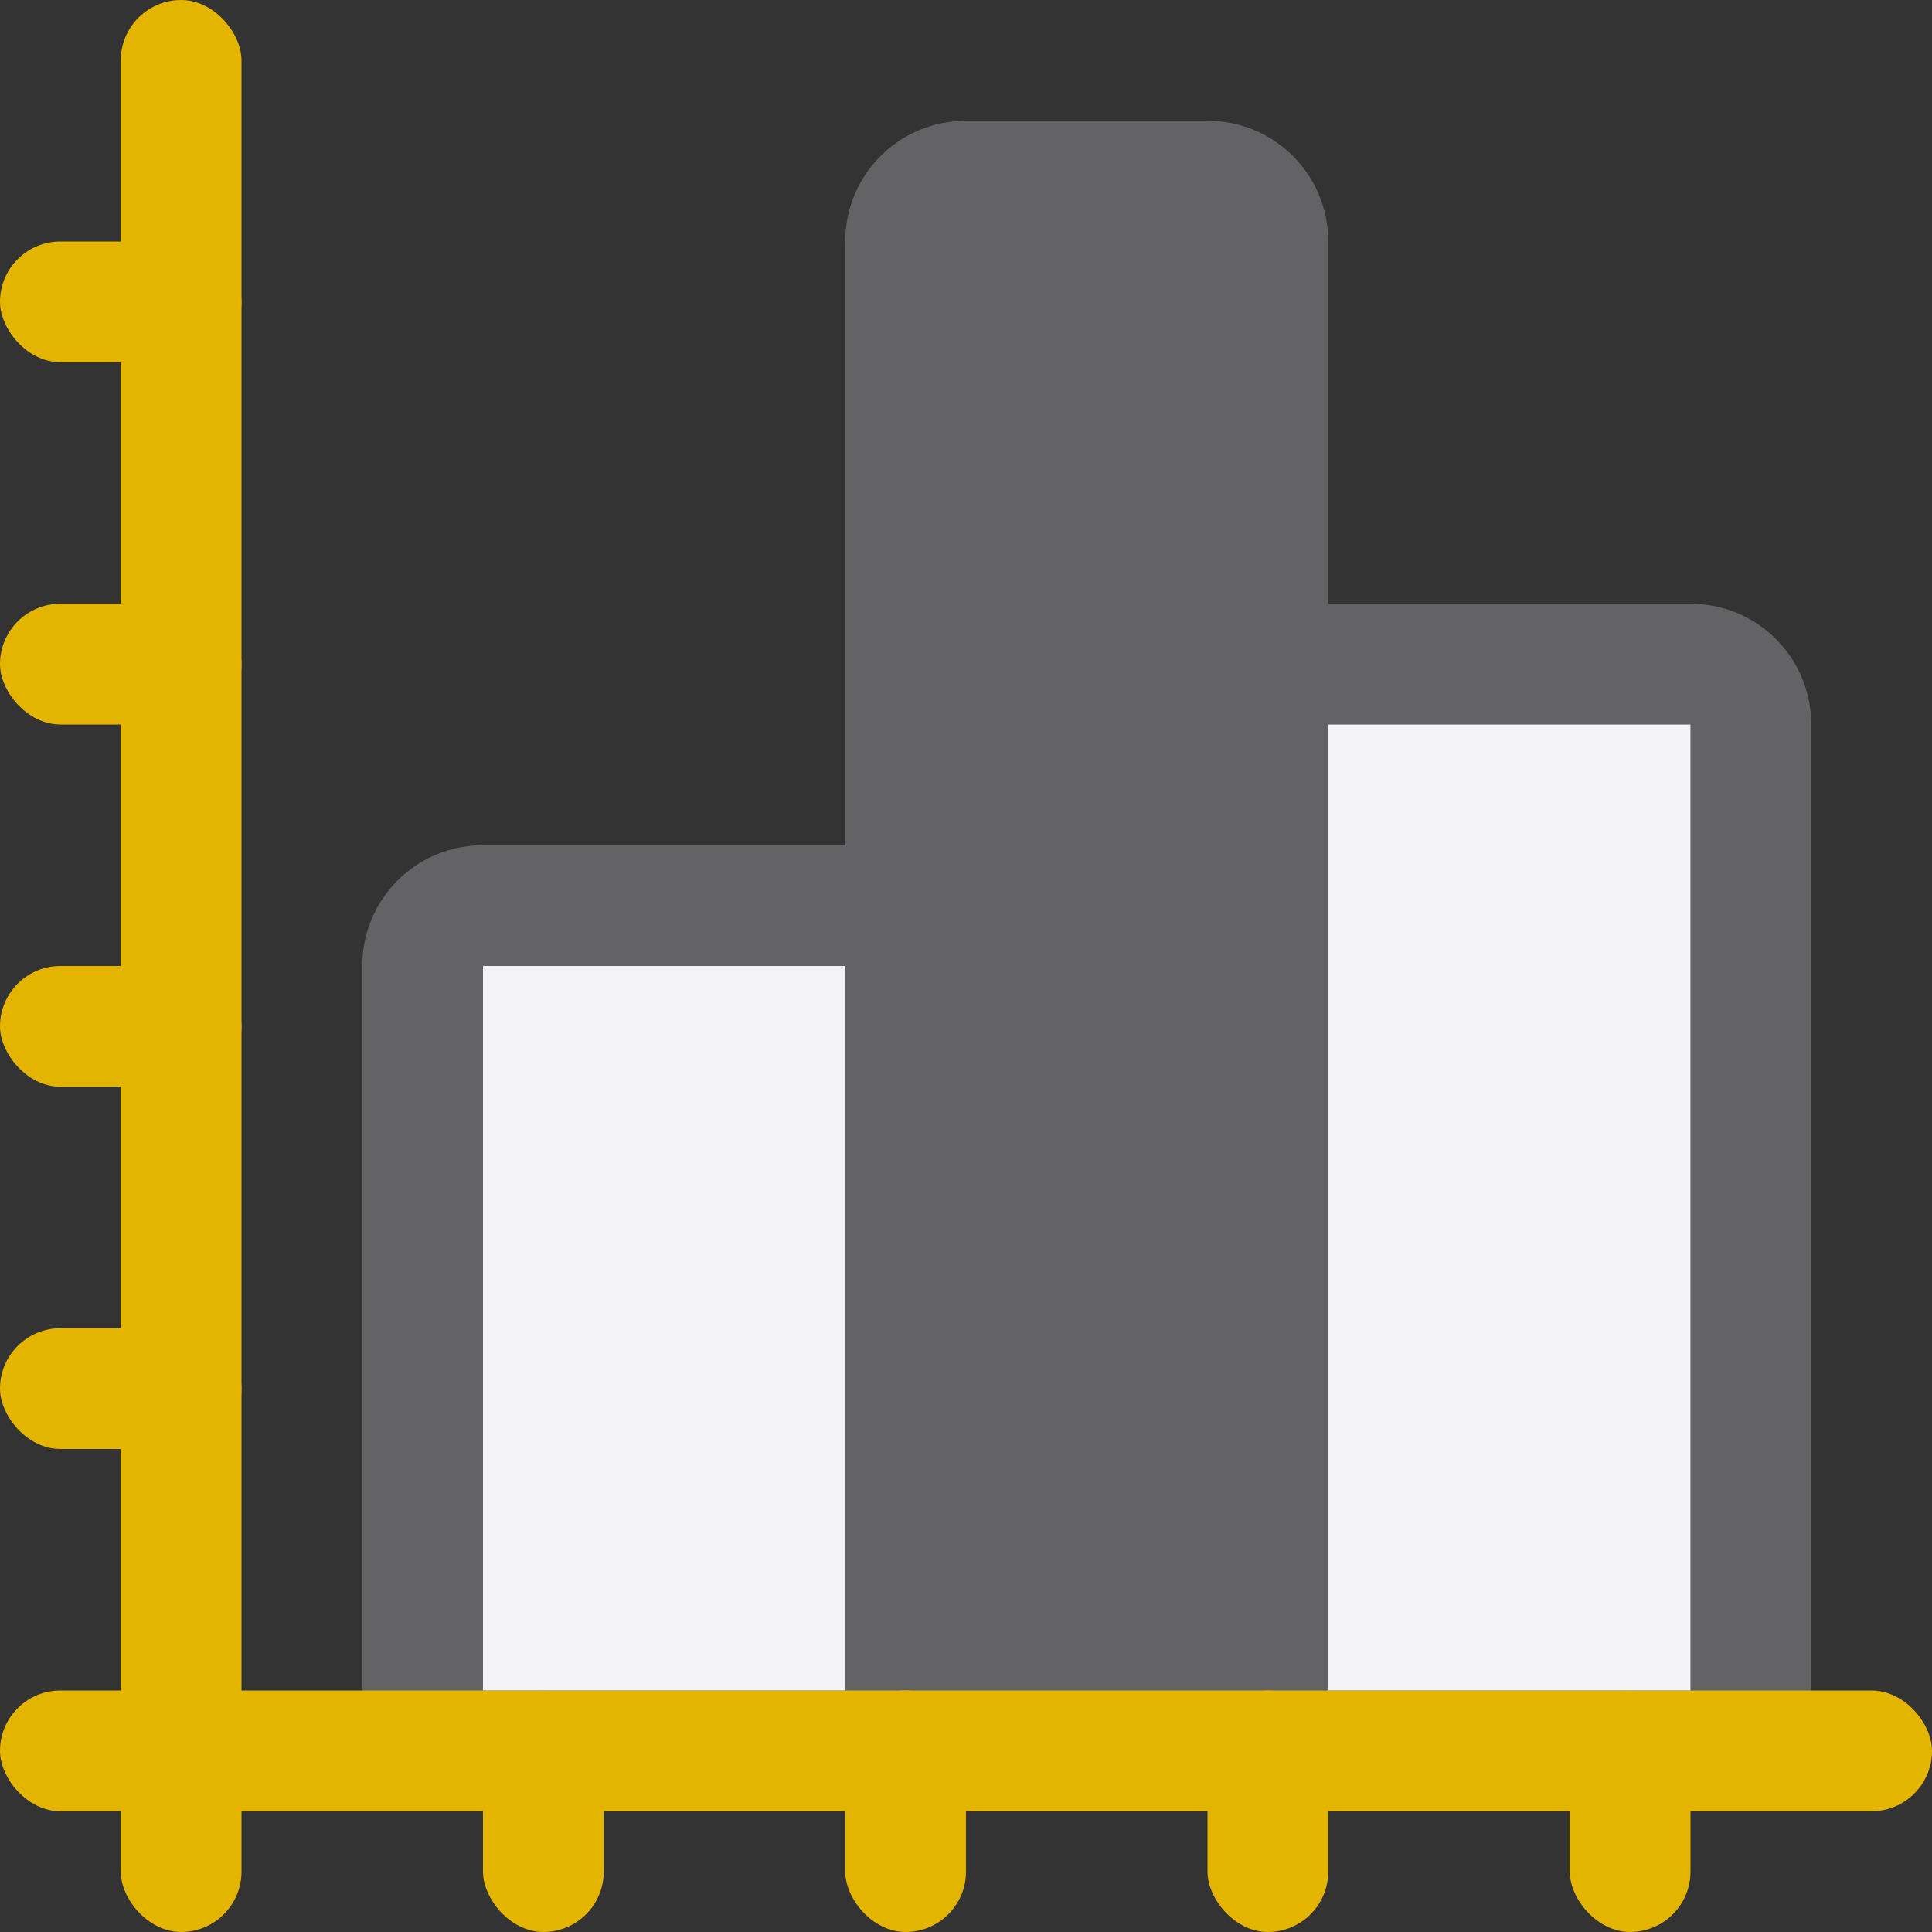 <svg viewBox="0 0 16 16" xmlns="http://www.w3.org/2000/svg"><rect x="0" y="0" width="16" height="16" fill="#333333" stroke="none"/><g fill="#636366"><path d="m4 7c-.554 0-1 .446-1 1v6c0 .554.446 1 1 1h3c.554 0 1-.446 1-1v-6c0-.554-.446-1-1-1zm0 1h3v6h-3z"/><path d="m11 5c-.554 0-1 .446-1 1v8c0 .554.446 1 1 1h3c.554 0 1-.446 1-1v-8c0-.554-.446-1-1-1zm0 1h3v8h-3z"/><path d="m8 1h2c.554 0 1 .446 1 1v12c0 .554-.446 1-1 1h-2c-.554 0-1-.446-1-1v-12c0-.554.446-1 1-1z"/></g><rect fill="#e4b500" height="1" ry=".5" width="16" y="14"/><rect fill="#e4b500" height="16" ry=".5" width="1" x="1"/><path d="m11 6h3v8h-3z" fill="#f2f2f7"/><path d="m4 8h3v6h-3z" fill="#f2f2f7"/><g fill="#e4b500"><rect height="2" ry=".5" width="1" x="4" y="14"/><rect height="2" ry=".5" width="1" x="10" y="14"/><rect height="2" ry=".5" width="1" x="7" y="14"/><rect height="2" ry=".5" width="1" x="13" y="14"/><rect height="1" ry=".5" width="2" y="11"/><rect height="1" ry=".5" width="2" y="5"/><rect height="1" ry=".5" width="2" y="8"/><rect height="1" ry=".5" width="2" y="2"/></g></svg>